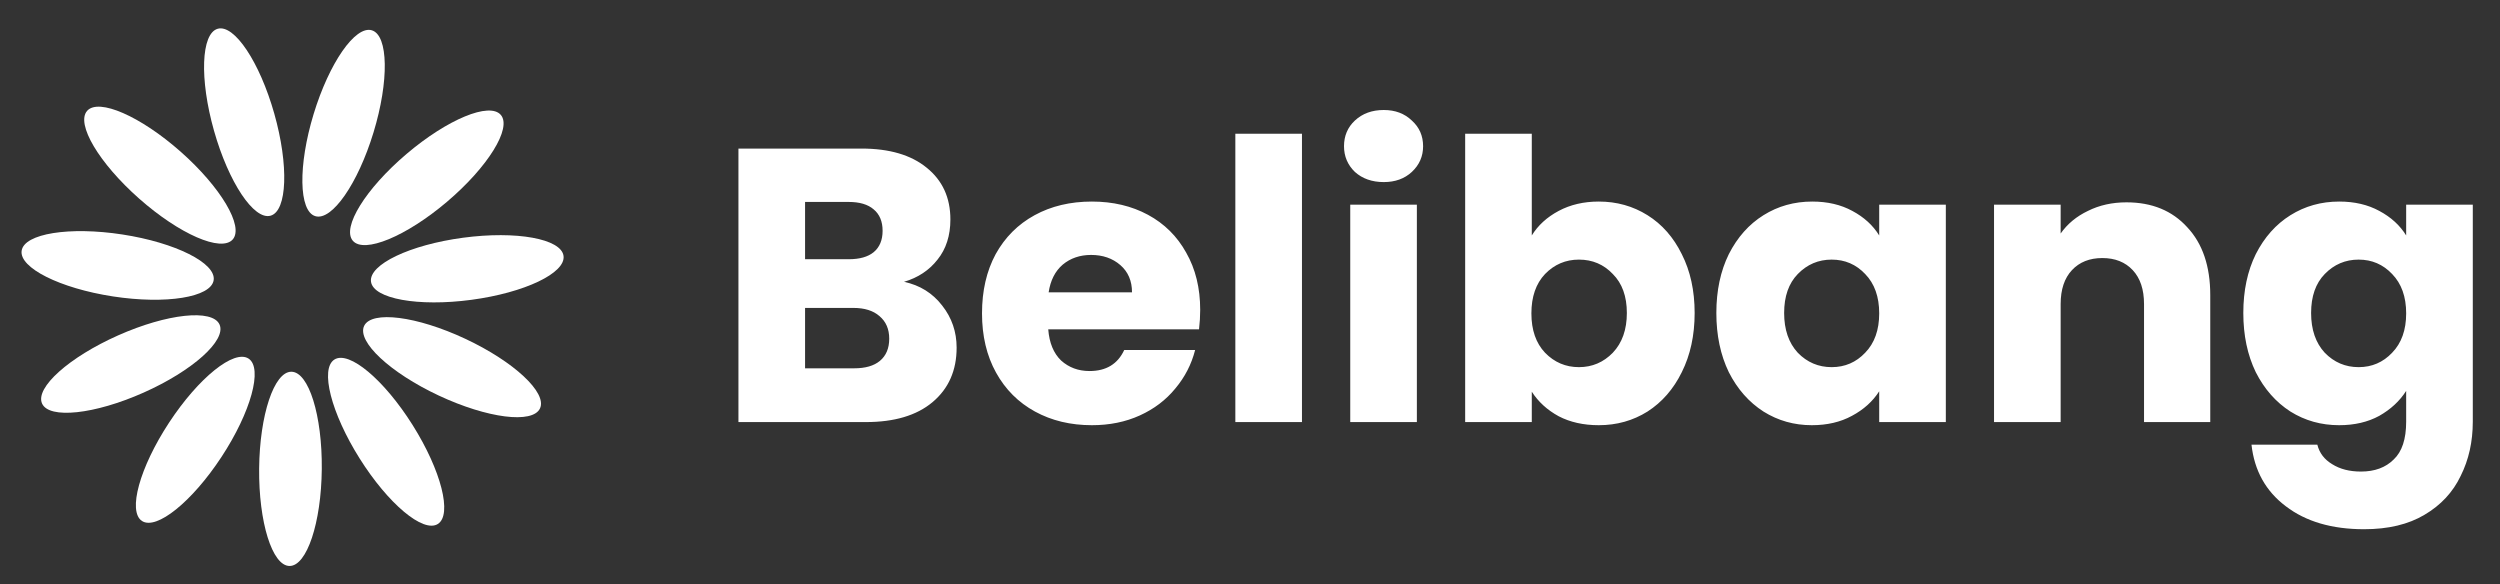<svg width="154" height="36" viewBox="0 0 154 36" fill="none" xmlns="http://www.w3.org/2000/svg">
<rect x="0" y="0" width="154" height="36" fill="#333333" stroke="none"/>
<path d="M19.822 28.901C19.855 25.596 19.017 22.909 17.951 22.899C16.886 22.888 15.995 25.558 15.963 28.863C15.931 32.167 16.769 34.854 17.834 34.864C18.9 34.875 19.79 32.205 19.822 28.901Z" fill="white"/>
<path d="M13.642 28.15C15.456 25.388 16.204 22.674 15.313 22.09C14.422 21.505 12.23 23.27 10.416 26.032C8.602 28.794 7.854 31.507 8.745 32.092C9.636 32.677 11.828 30.912 13.642 28.15Z" fill="white"/>
<path d="M8.841 24.187C11.86 22.844 13.957 20.966 13.524 19.992C13.09 19.018 10.292 19.318 7.273 20.661C4.253 22.004 2.157 23.882 2.59 24.856C3.023 25.829 5.822 25.53 8.841 24.187Z" fill="white"/>
<path d="M13.161 17.262C13.323 16.208 10.807 14.947 7.541 14.444C4.275 13.941 1.496 14.388 1.334 15.441C1.172 16.494 3.688 17.756 6.954 18.259C10.22 18.761 12.999 18.315 13.161 17.262Z" fill="white"/>
<path d="M14.334 14.752C15.04 13.954 13.604 11.533 11.128 9.344C8.652 7.156 6.073 6.029 5.367 6.828C4.662 7.627 6.097 10.048 8.573 12.236C11.049 14.424 13.628 15.551 14.334 14.752Z" fill="white"/>
<path d="M16.669 13.286C17.695 12.996 17.796 10.183 16.897 7.003C15.997 3.824 14.436 1.482 13.411 1.772C12.385 2.062 12.284 4.875 13.183 8.054C14.083 11.234 15.644 13.576 16.669 13.286Z" fill="white"/>
<path d="M23.01 8.153C23.973 4.992 23.926 2.178 22.907 1.867C21.887 1.557 20.281 3.868 19.318 7.029C18.356 10.191 18.402 13.005 19.422 13.315C20.442 13.626 22.048 11.315 23.01 8.153Z" fill="white"/>
<path d="M27.541 12.425C30.059 10.285 31.541 7.892 30.852 7.08C30.162 6.268 27.561 7.344 25.042 9.484C22.524 11.623 21.042 14.016 21.732 14.828C22.422 15.64 25.023 14.564 27.541 12.425Z" fill="white"/>
<path d="M29.039 18.469C32.314 18.031 34.855 16.82 34.714 15.763C34.572 14.707 31.803 14.206 28.527 14.644C25.252 15.082 22.712 16.294 22.853 17.35C22.994 18.407 25.764 18.908 29.039 18.469Z" fill="white"/>
<path d="M33.264 25.157C33.717 24.193 31.657 22.274 28.665 20.871C25.673 19.469 22.881 19.115 22.429 20.079C21.977 21.044 24.035 22.963 27.028 24.366C30.02 25.768 32.812 26.122 33.264 25.157Z" fill="white"/>
<path d="M26.97 32.278C27.872 31.71 27.178 28.983 25.419 26.185C23.66 23.388 21.503 21.58 20.601 22.147C19.699 22.714 20.393 25.442 22.152 28.239C23.911 31.037 26.068 32.845 26.97 32.278Z" fill="white"/>
<path d="M55.688 17.36C56.664 17.568 57.448 18.056 58.04 18.824C58.632 19.576 58.928 20.44 58.928 21.416C58.928 22.824 58.432 23.944 57.44 24.776C56.464 25.592 55.096 26 53.336 26H45.488V9.152H53.072C54.784 9.152 56.12 9.544 57.08 10.328C58.056 11.112 58.544 12.176 58.544 13.52C58.544 14.512 58.28 15.336 57.752 15.992C57.24 16.648 56.552 17.104 55.688 17.36ZM49.592 15.968H52.28C52.952 15.968 53.464 15.824 53.816 15.536C54.184 15.232 54.368 14.792 54.368 14.216C54.368 13.64 54.184 13.2 53.816 12.896C53.464 12.592 52.952 12.44 52.28 12.44H49.592V15.968ZM52.616 22.688C53.304 22.688 53.832 22.536 54.2 22.232C54.584 21.912 54.776 21.456 54.776 20.864C54.776 20.272 54.576 19.808 54.176 19.472C53.792 19.136 53.256 18.968 52.568 18.968H49.592V22.688H52.616ZM73.932 19.088C73.932 19.472 73.908 19.872 73.86 20.288H64.572C64.636 21.12 64.9 21.76 65.364 22.208C65.844 22.64 66.428 22.856 67.116 22.856C68.14 22.856 68.852 22.424 69.252 21.56H73.62C73.396 22.44 72.988 23.232 72.396 23.936C71.82 24.64 71.092 25.192 70.212 25.592C69.332 25.992 68.348 26.192 67.26 26.192C65.948 26.192 64.78 25.912 63.756 25.352C62.732 24.792 61.932 23.992 61.356 22.952C60.78 21.912 60.492 20.696 60.492 19.304C60.492 17.912 60.772 16.696 61.332 15.656C61.908 14.616 62.708 13.816 63.732 13.256C64.756 12.696 65.932 12.416 67.26 12.416C68.556 12.416 69.708 12.688 70.716 13.232C71.724 13.776 72.508 14.552 73.068 15.56C73.644 16.568 73.932 17.744 73.932 19.088ZM69.732 18.008C69.732 17.304 69.492 16.744 69.012 16.328C68.532 15.912 67.932 15.704 67.212 15.704C66.524 15.704 65.94 15.904 65.46 16.304C64.996 16.704 64.708 17.272 64.596 18.008H69.732ZM80.201 8.24V26H76.097V8.24H80.201ZM85.24 11.216C84.519 11.216 83.927 11.008 83.463 10.592C83.016 10.16 82.791 9.632 82.791 9.008C82.791 8.368 83.016 7.84 83.463 7.424C83.927 6.992 84.519 6.776 85.24 6.776C85.944 6.776 86.519 6.992 86.968 7.424C87.431 7.84 87.663 8.368 87.663 9.008C87.663 9.632 87.431 10.16 86.968 10.592C86.519 11.008 85.944 11.216 85.24 11.216ZM87.279 12.608V26H83.175V12.608H87.279ZM94.358 14.504C94.742 13.88 95.294 13.376 96.014 12.992C96.734 12.608 97.558 12.416 98.486 12.416C99.59 12.416 100.59 12.696 101.486 13.256C102.382 13.816 103.086 14.616 103.598 15.656C104.126 16.696 104.39 17.904 104.39 19.28C104.39 20.656 104.126 21.872 103.598 22.928C103.086 23.968 102.382 24.776 101.486 25.352C100.59 25.912 99.59 26.192 98.486 26.192C97.542 26.192 96.718 26.008 96.014 25.64C95.31 25.256 94.758 24.752 94.358 24.128V26H90.254V8.24H94.358V14.504ZM100.214 19.28C100.214 18.256 99.926 17.456 99.35 16.88C98.79 16.288 98.094 15.992 97.262 15.992C96.446 15.992 95.75 16.288 95.174 16.88C94.614 17.472 94.334 18.28 94.334 19.304C94.334 20.328 94.614 21.136 95.174 21.728C95.75 22.32 96.446 22.616 97.262 22.616C98.078 22.616 98.774 22.32 99.35 21.728C99.926 21.12 100.214 20.304 100.214 19.28ZM105.727 19.28C105.727 17.904 105.983 16.696 106.495 15.656C107.023 14.616 107.735 13.816 108.631 13.256C109.527 12.696 110.527 12.416 111.631 12.416C112.575 12.416 113.399 12.608 114.103 12.992C114.823 13.376 115.375 13.88 115.759 14.504V12.608H119.863V26H115.759V24.104C115.359 24.728 114.799 25.232 114.079 25.616C113.375 26 112.551 26.192 111.607 26.192C110.519 26.192 109.527 25.912 108.631 25.352C107.735 24.776 107.023 23.968 106.495 22.928C105.983 21.872 105.727 20.656 105.727 19.28ZM115.759 19.304C115.759 18.28 115.471 17.472 114.895 16.88C114.335 16.288 113.647 15.992 112.831 15.992C112.015 15.992 111.319 16.288 110.743 16.88C110.183 17.456 109.903 18.256 109.903 19.28C109.903 20.304 110.183 21.12 110.743 21.728C111.319 22.32 112.015 22.616 112.831 22.616C113.647 22.616 114.335 22.32 114.895 21.728C115.471 21.136 115.759 20.328 115.759 19.304ZM130.992 12.464C132.56 12.464 133.808 12.976 134.736 14C135.68 15.008 136.152 16.4 136.152 18.176V26H132.072V18.728C132.072 17.832 131.84 17.136 131.376 16.64C130.912 16.144 130.288 15.896 129.504 15.896C128.72 15.896 128.096 16.144 127.632 16.64C127.168 17.136 126.936 17.832 126.936 18.728V26H122.832V12.608H126.936V14.384C127.352 13.792 127.912 13.328 128.616 12.992C129.32 12.64 130.112 12.464 130.992 12.464ZM144.092 12.416C145.036 12.416 145.86 12.608 146.564 12.992C147.284 13.376 147.836 13.88 148.22 14.504V12.608H152.324V25.976C152.324 27.208 152.076 28.32 151.58 29.312C151.1 30.32 150.356 31.12 149.348 31.712C148.356 32.304 147.116 32.6 145.628 32.6C143.644 32.6 142.036 32.128 140.804 31.184C139.572 30.256 138.868 28.992 138.692 27.392H142.748C142.876 27.904 143.18 28.304 143.66 28.592C144.14 28.896 144.732 29.048 145.436 29.048C146.284 29.048 146.956 28.8 147.452 28.304C147.964 27.824 148.22 27.048 148.22 25.976V24.08C147.82 24.704 147.268 25.216 146.564 25.616C145.86 26 145.036 26.192 144.092 26.192C142.988 26.192 141.988 25.912 141.092 25.352C140.196 24.776 139.484 23.968 138.956 22.928C138.444 21.872 138.188 20.656 138.188 19.28C138.188 17.904 138.444 16.696 138.956 15.656C139.484 14.616 140.196 13.816 141.092 13.256C141.988 12.696 142.988 12.416 144.092 12.416ZM148.22 19.304C148.22 18.28 147.932 17.472 147.356 16.88C146.796 16.288 146.108 15.992 145.292 15.992C144.476 15.992 143.78 16.288 143.204 16.88C142.644 17.456 142.364 18.256 142.364 19.28C142.364 20.304 142.644 21.12 143.204 21.728C143.78 22.32 144.476 22.616 145.292 22.616C146.108 22.616 146.796 22.32 147.356 21.728C147.932 21.136 148.22 20.328 148.22 19.304Z" fill="white"/>
</svg>
